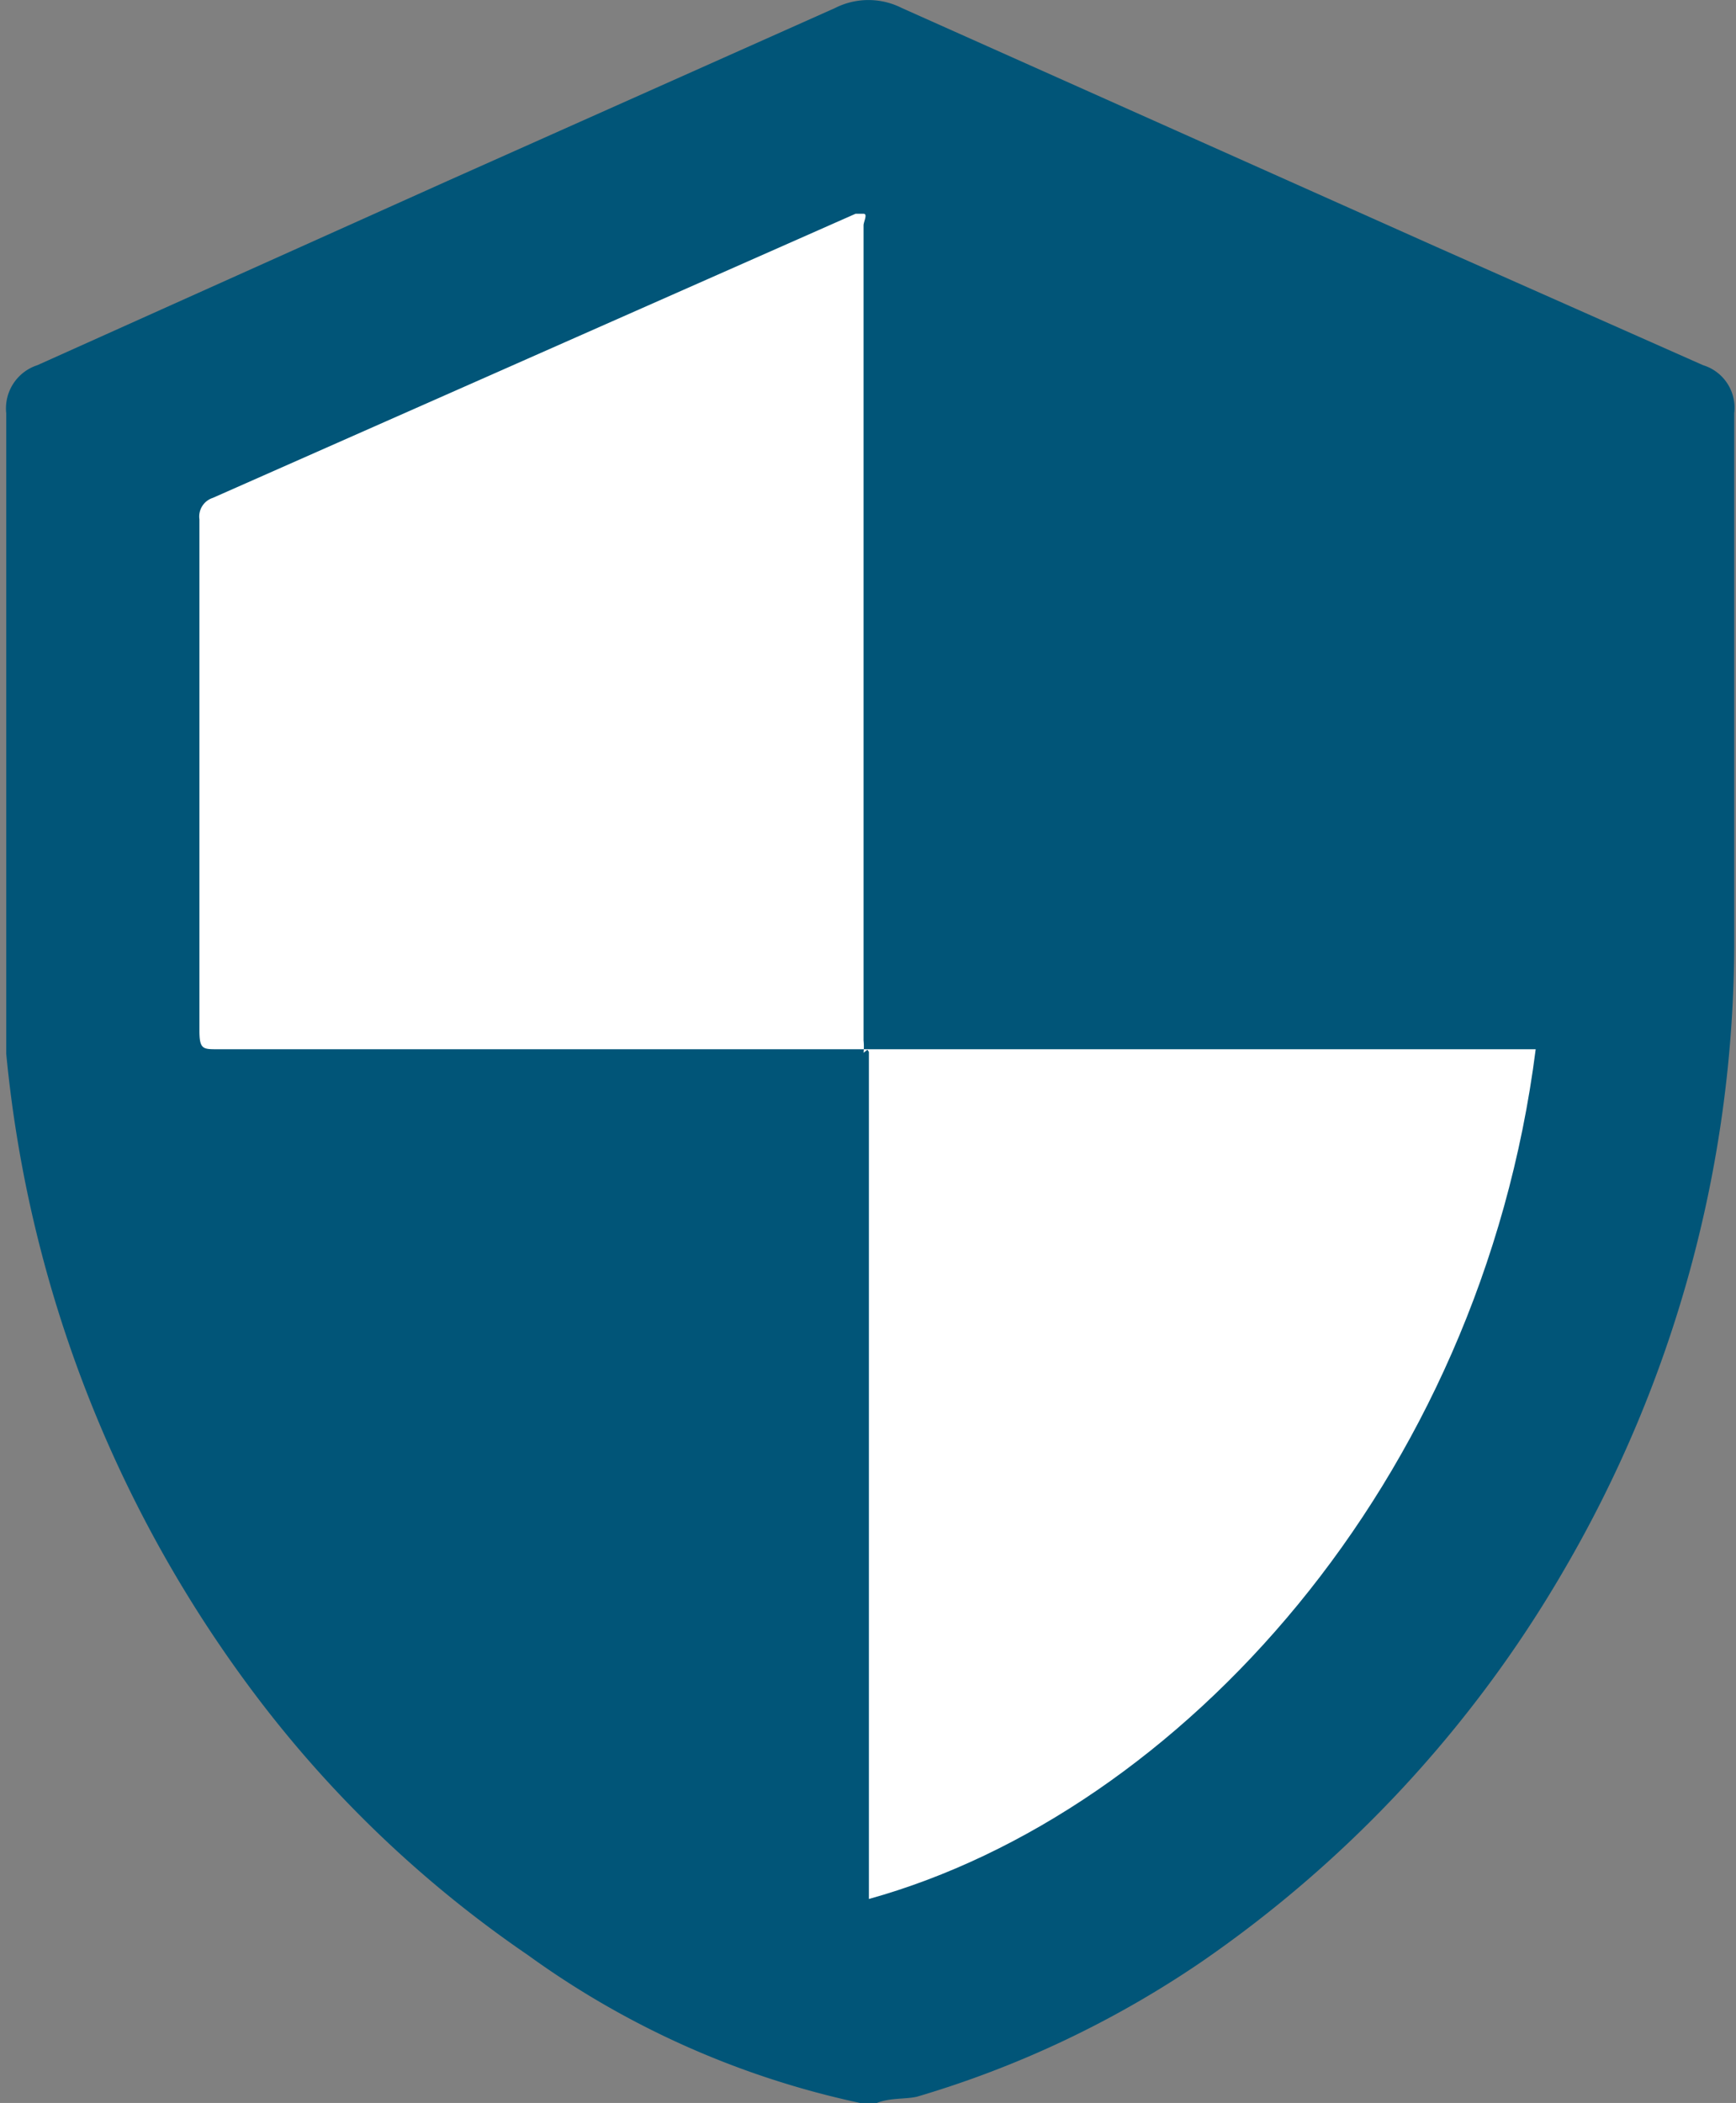 <svg id="Layer_6" data-name="Layer 6" xmlns="http://www.w3.org/2000/svg" viewBox="0 0 19.5 23.61"><rect x="0" y="0" width="19.5" height="23.61" fill="#808080" stroke="none"/><defs><style>.cls-1{fill:#015578;}.cls-2{fill:#fff;}</style></defs><path class="cls-1" d="M12.24,23.83h-.19a9.88,9.88,0,0,1-3.73-1.66,13.05,13.05,0,0,1-3-2.84,14.2,14.2,0,0,1-2.86-7.28c0-.4,0-.8,0-1.19,0-2,0-4,0-6a.51.51,0,0,1,.35-.54L7.42,2.25,11.77.31a.83.83,0,0,1,.75,0l6,2.68,3,1.33a.5.5,0,0,1,.35.54c0,2,0,4,0,6a14,14,0,0,1-1.92,7,13.67,13.67,0,0,1-4.07,4.39,11.39,11.39,0,0,1-3.19,1.51C12.56,23.79,12.39,23.77,12.24,23.83Z" transform="translate(-2.39 -0.22)"/><path class="cls-2" d="M12.14,12H4.83c-.16,0-.2,0-.2-.21,0-1.91,0-3.82,0-5.74a.22.22,0,0,1,.15-.24L12,2.62l.09,0c.05,0,0,.09,0,.13V11.9a.68.68,0,0,1,0,.14Z" transform="translate(-2.39 -0.22)"/><path class="cls-2" d="M12.13,12l.18,0h7.33c-.62,4.87-4,8.57-7.49,9.54V12.28c0-.08,0-.17,0-.25Z" transform="translate(-2.39 -0.22)"/></svg>